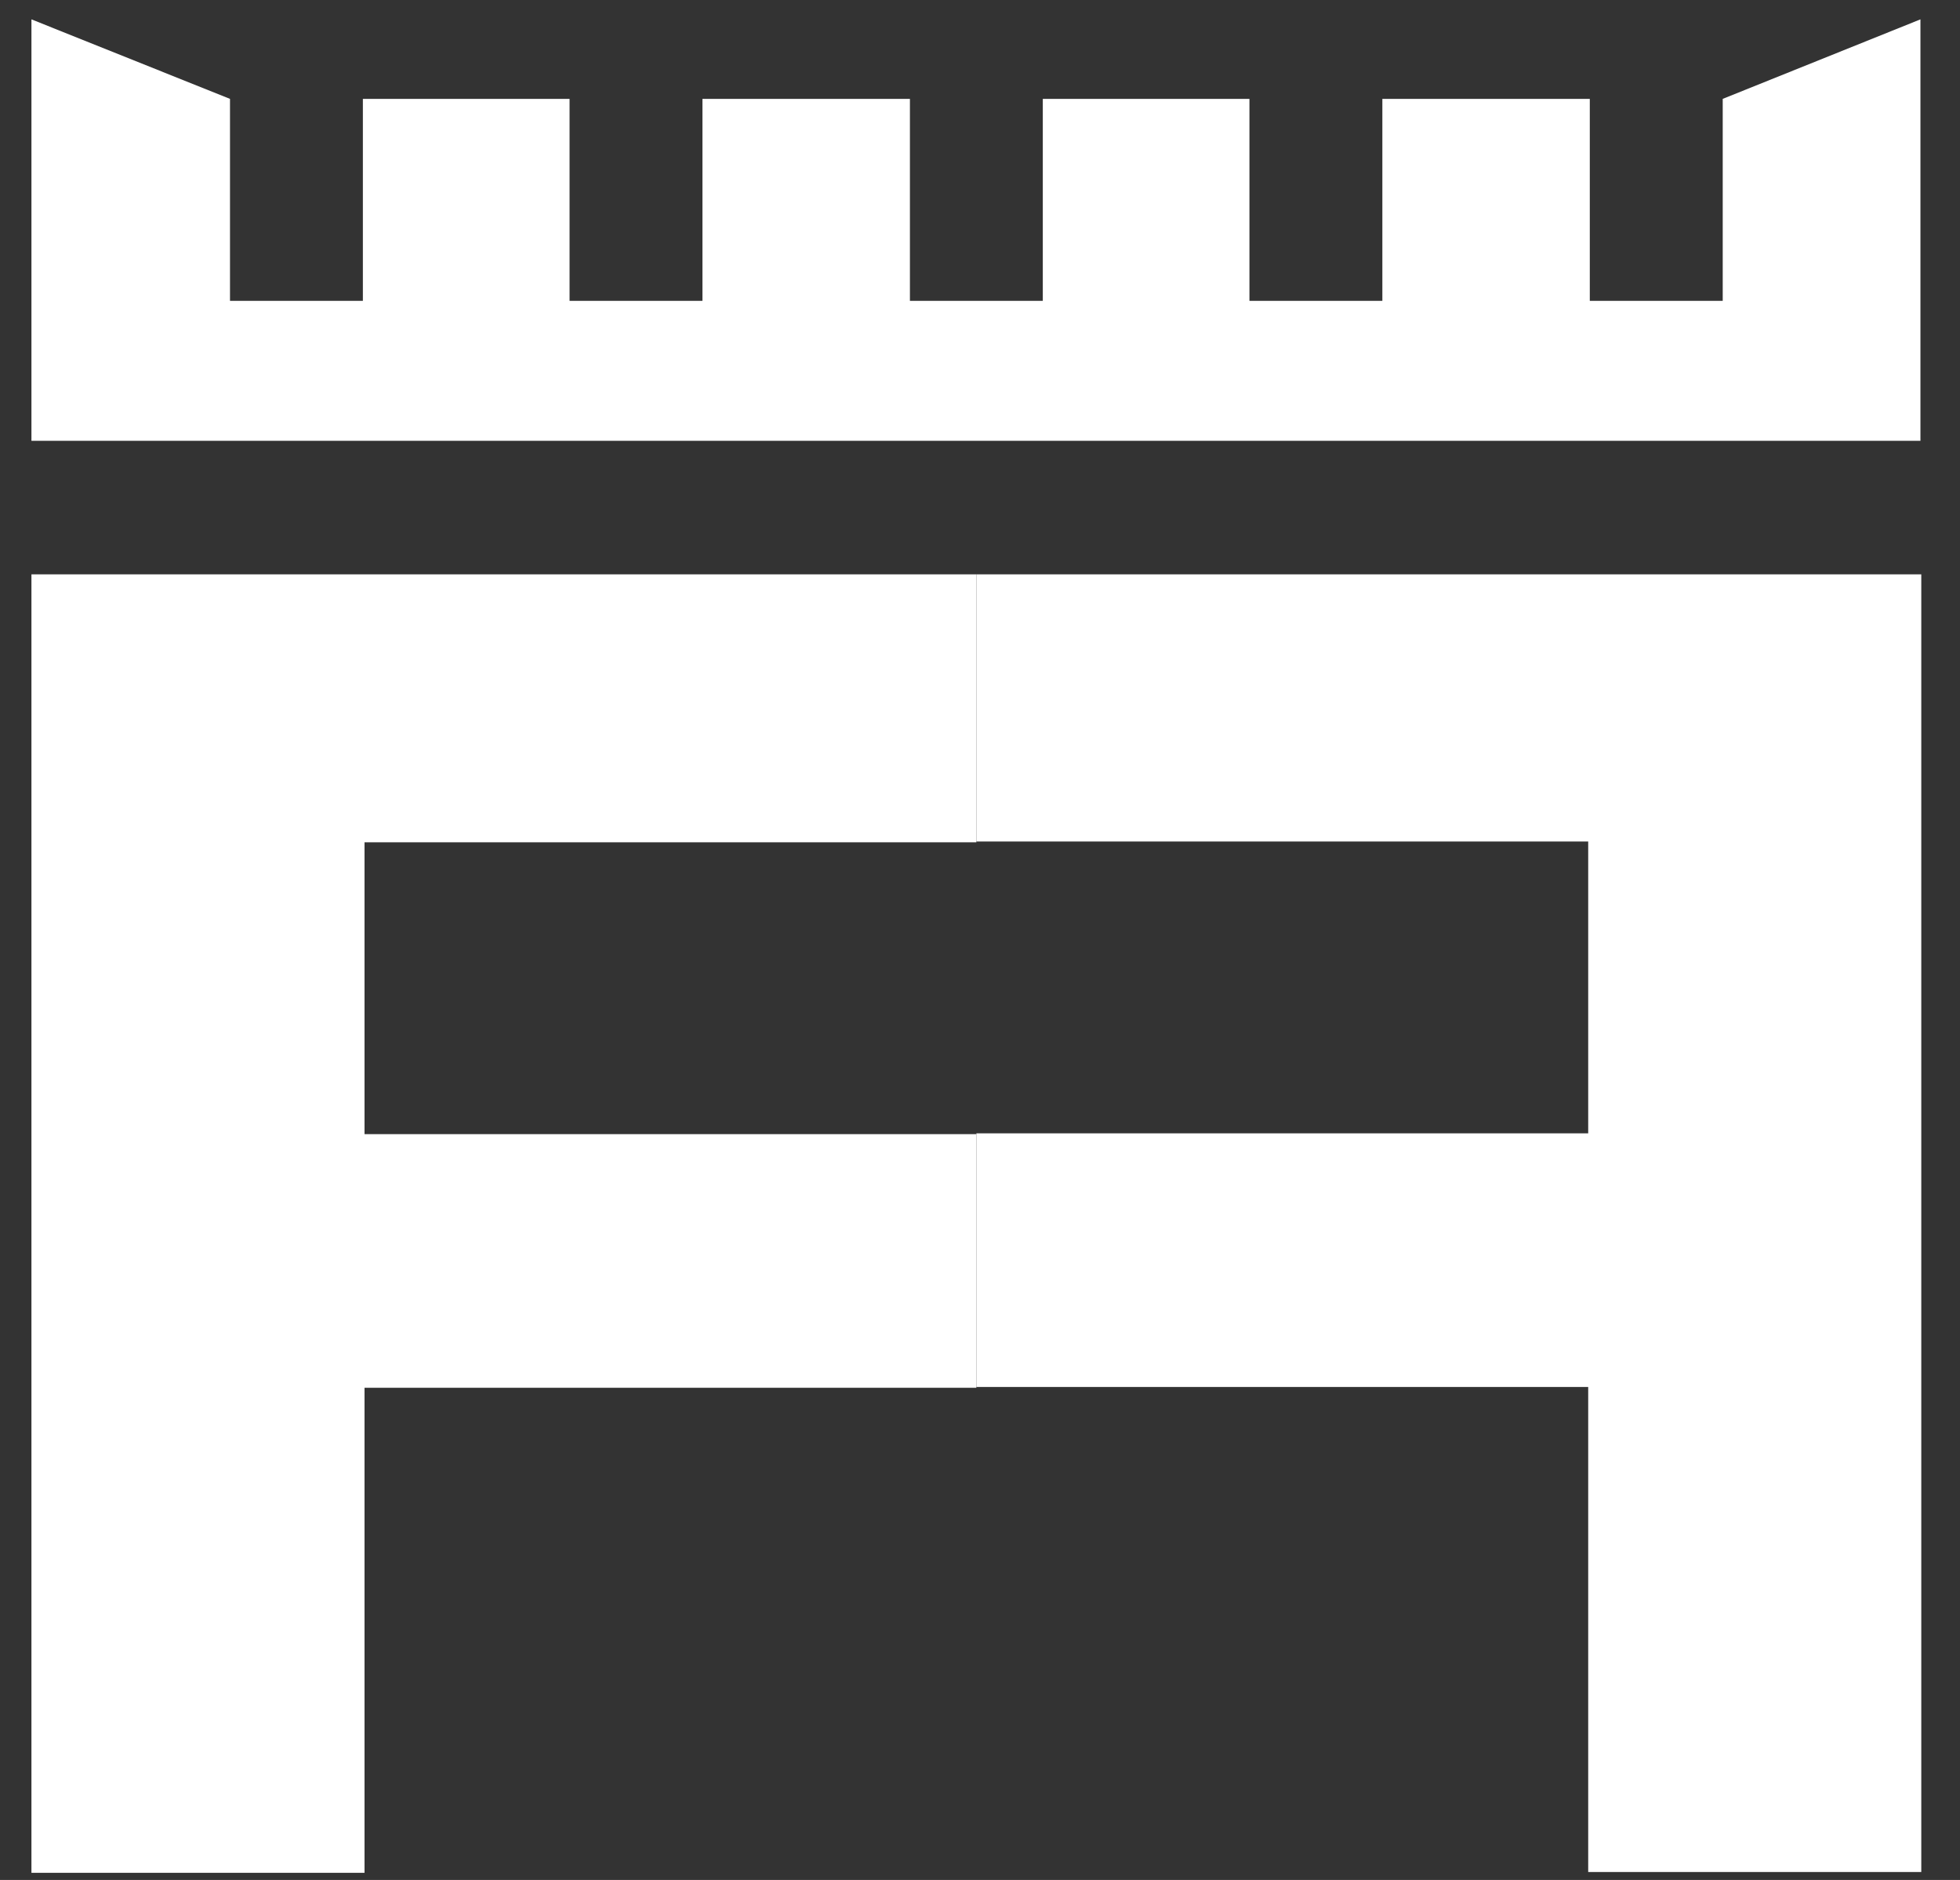 <svg width="49" height="47" viewBox="0 0 49 47" fill="none" xmlns="http://www.w3.org/2000/svg">
<rect x="0" y="0" width="49" height="47" fill="#333333" stroke="none"/>
<path d="M39.705 46.801V34.675H24.409V28.334H39.705V21.038H24.409V14.359H48.032V46.801H39.705Z" fill="white"/>
<path d="M0.786 46.801V14.359H24.409V21.058H9.113V28.354H24.409V34.695H9.113V46.821H0.786V46.801Z" fill="white"/>
<path d="M43.068 2.472V7.521H39.745V2.472H34.559V7.521H31.236V2.472H26.07V7.521H22.748V2.472H17.561V7.521H14.239V2.472H9.072V7.521H5.75V2.472L0.786 0.484V11.02H48.011V0.484L43.068 2.472Z" fill="white"/>
</svg>

